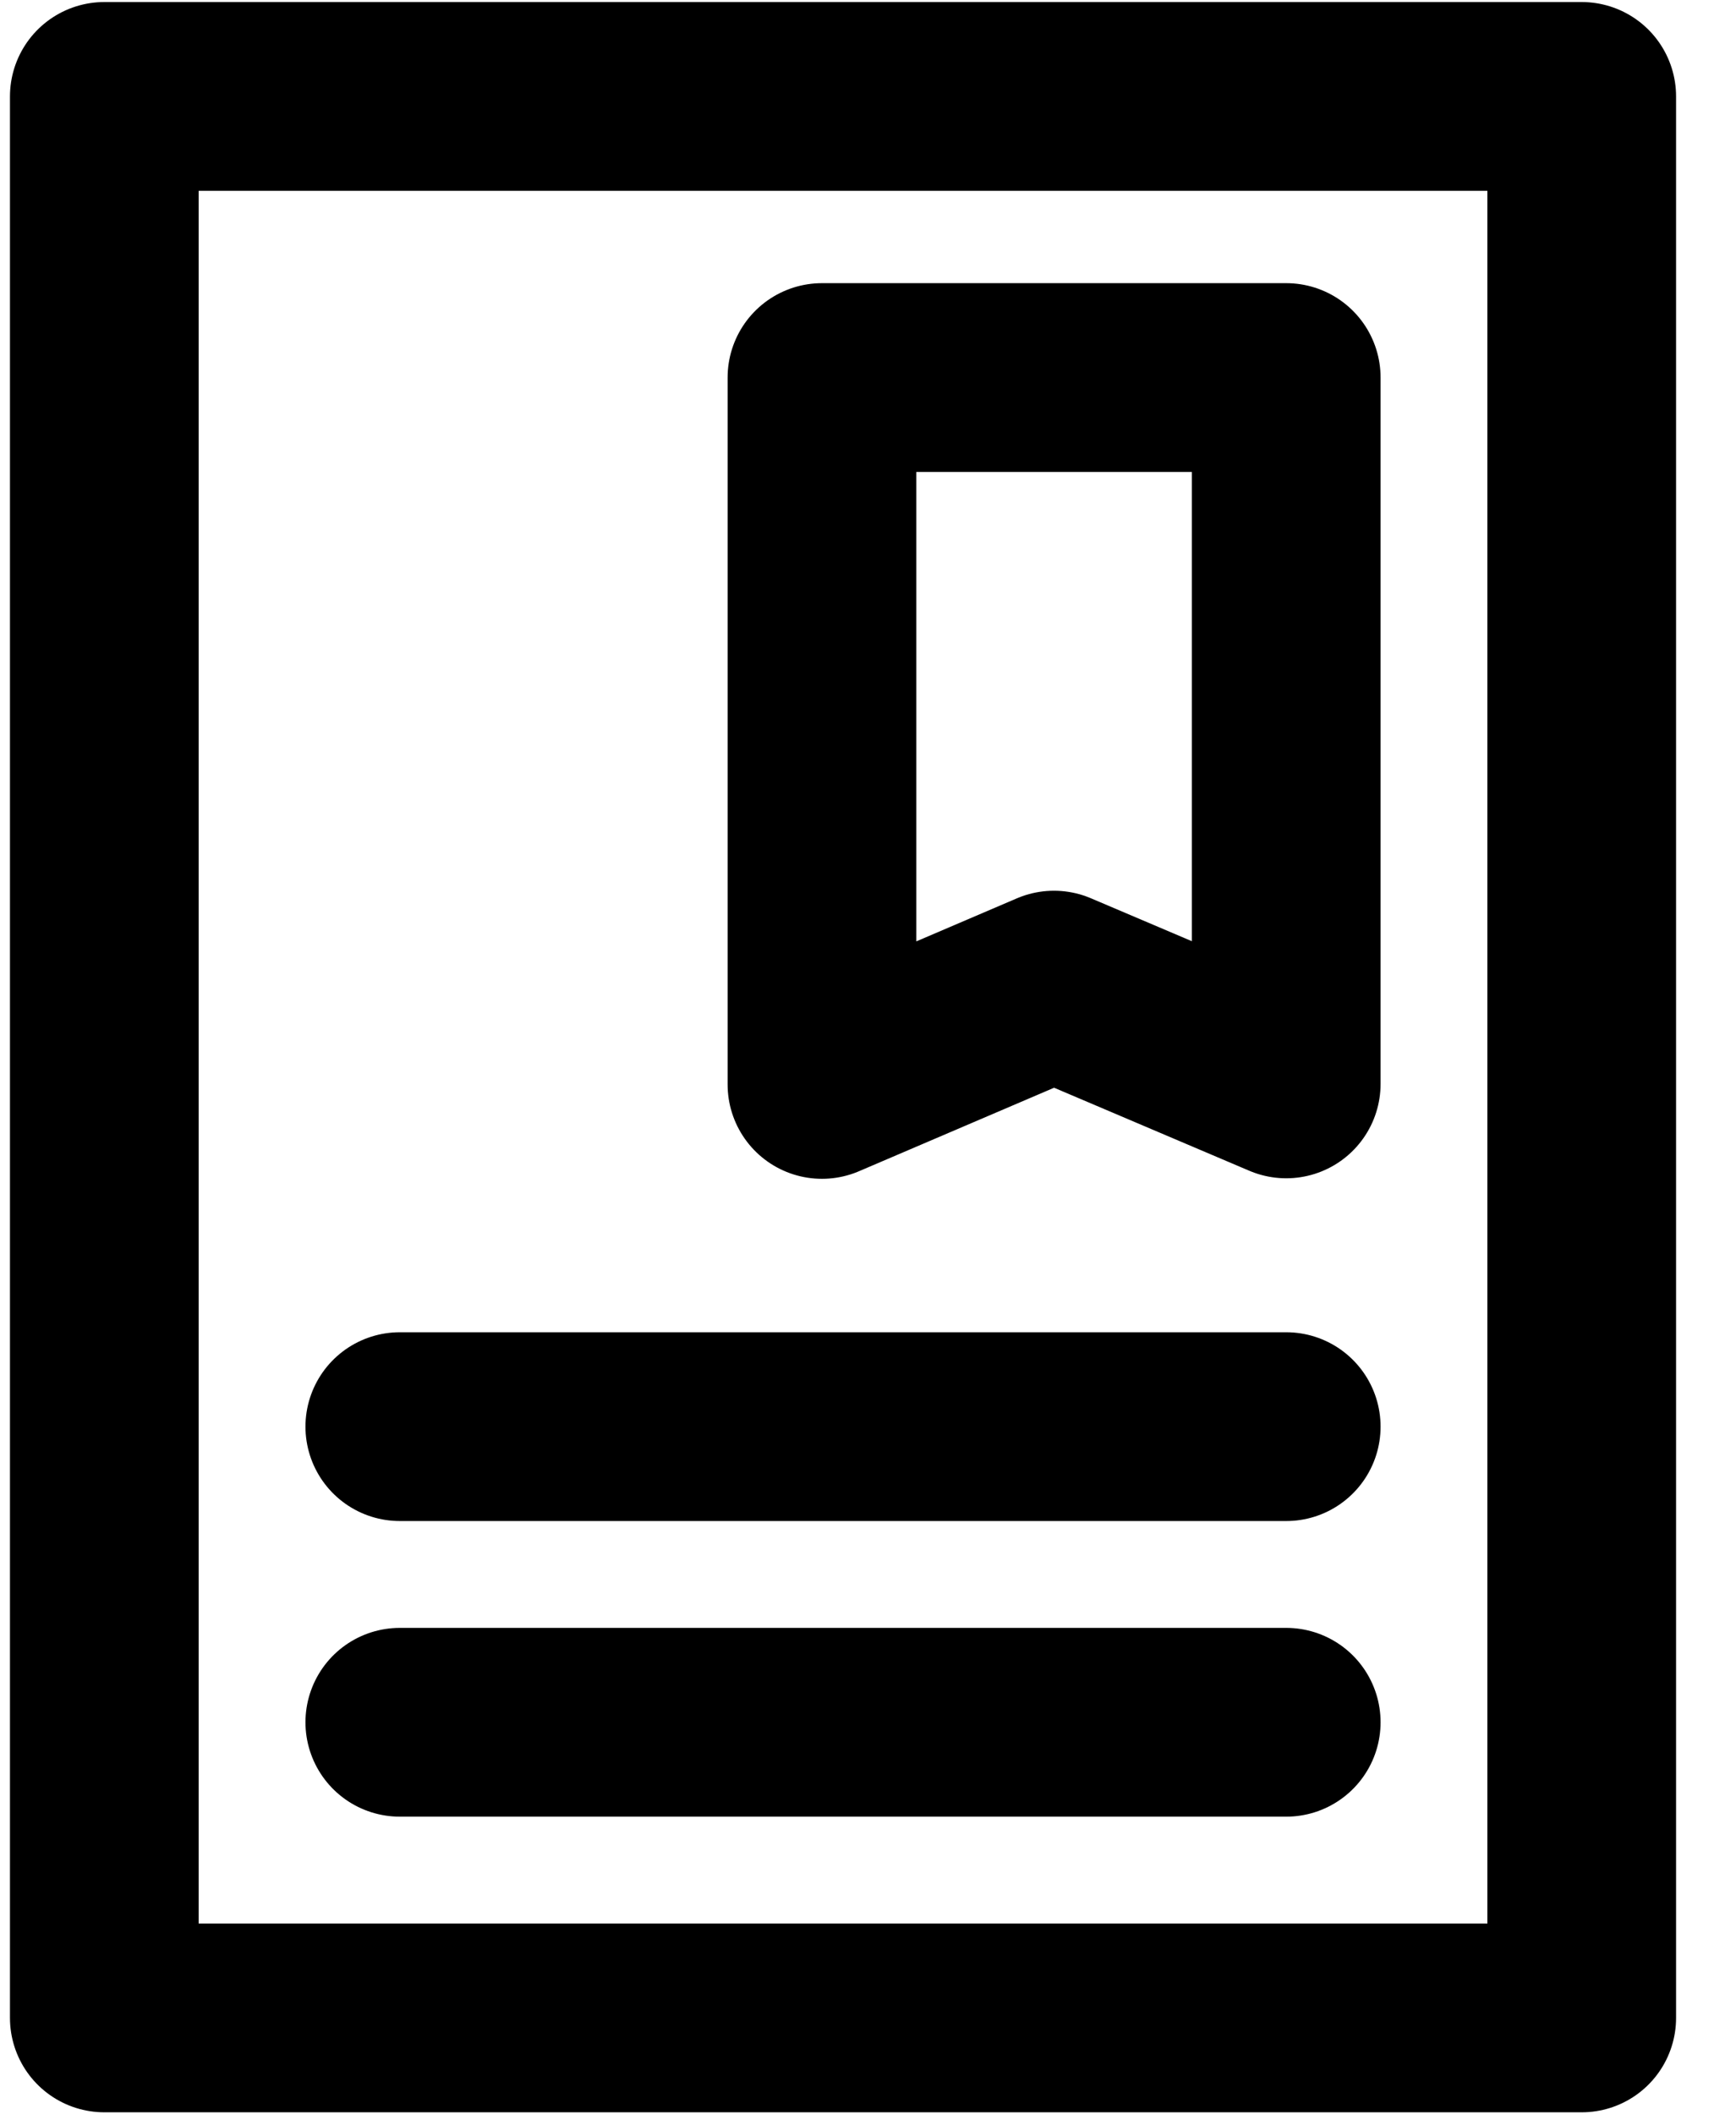<svg width="23" height="28" viewBox="0 0 23 28" fill="none" xmlns="http://www.w3.org/2000/svg">
<path d="M20.956 19.383V26.723H1.382V1.277H20.956V20.381" stroke="black" stroke-width="2.5" stroke-linecap="round" stroke-linejoin="round"/>
<path d="M13.964 13.046L17.041 14.354V5L10.89 5V14.361L13.964 13.046Z" stroke="black" stroke-width="2.5" stroke-miterlimit="10" stroke-linejoin="round"/>
<path d="M17.041 22.808H5.297" stroke="black" stroke-width="2.5" stroke-miterlimit="10" stroke-linecap="round"/>
<path d="M17.041 18.893H5.297" stroke="black" stroke-width="2.5" stroke-miterlimit="10" stroke-linecap="round"/>
</svg>
